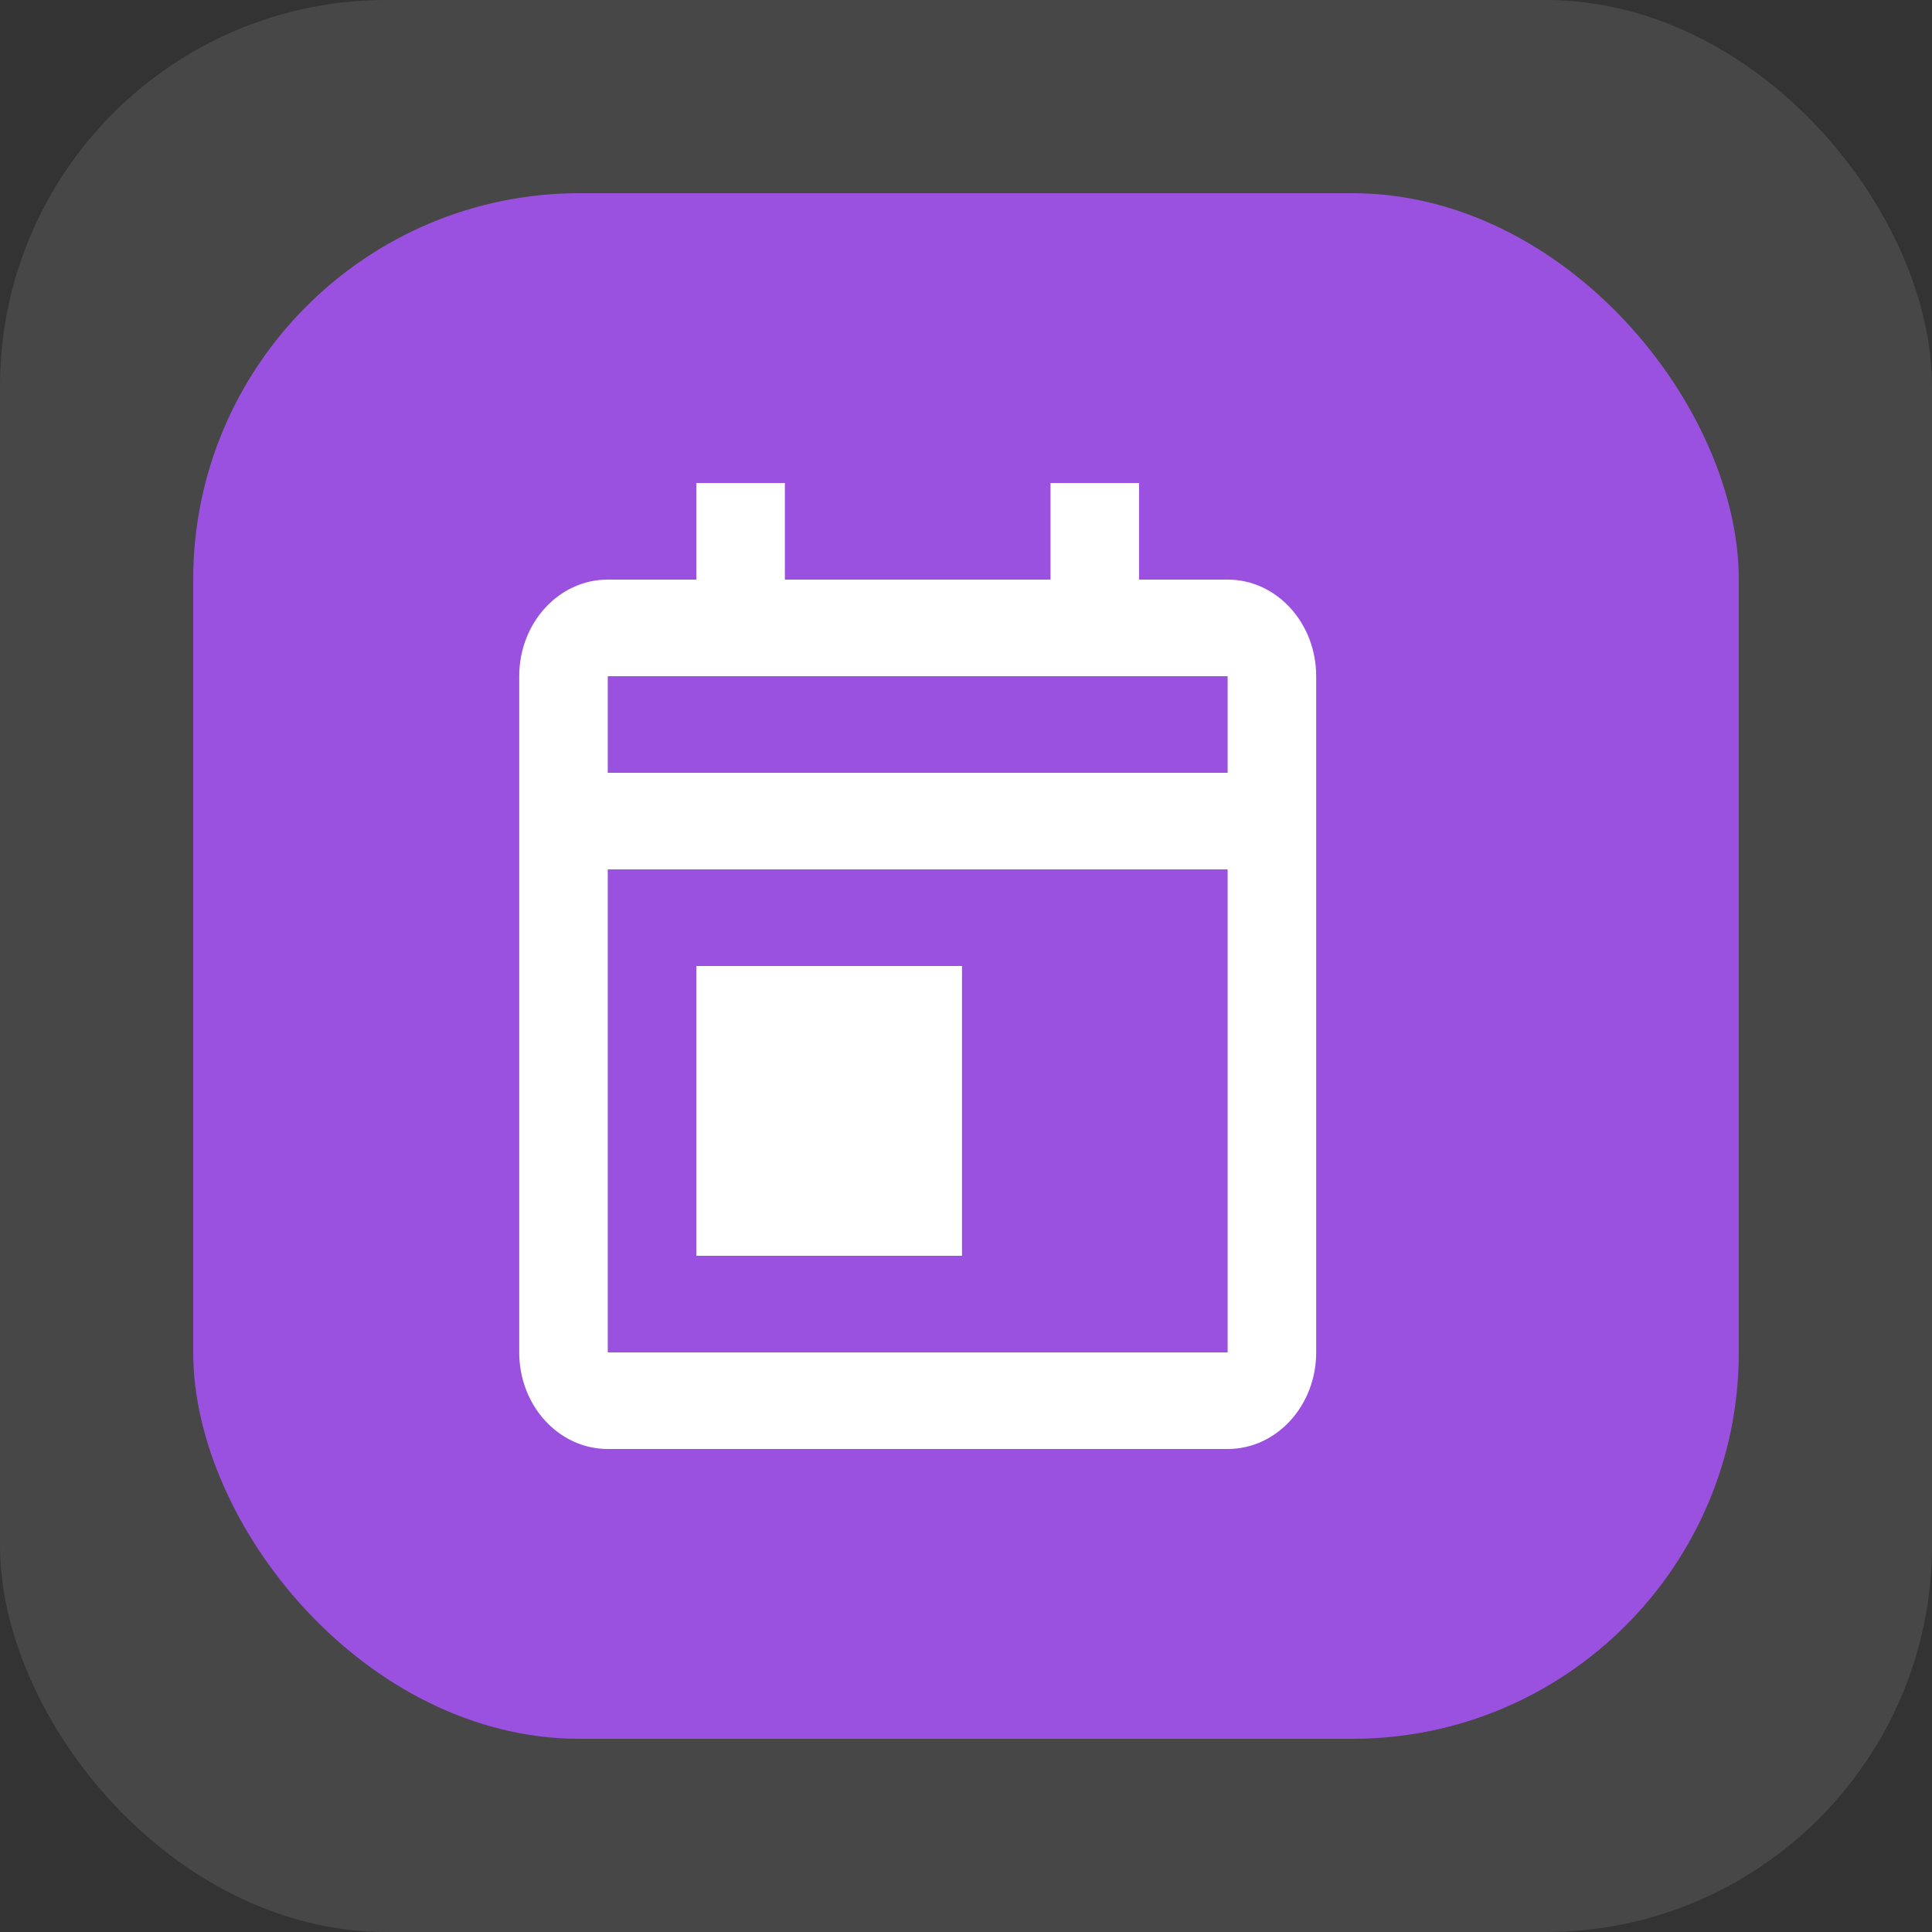 <svg width="40" height="40" viewBox="0 0 40 40" fill="none" xmlns="http://www.w3.org/2000/svg">
<rect x="0" y="0" width="40" height="40" fill="#333333" stroke="none"/>
<rect width="40" height="40" rx="8" fill="white" fill-opacity="0.1"/>
<rect x="4" y="4" width="32" height="32" rx="8" fill="#9B51E0"/>
<rect width="22" height="24" transform="translate(8 8)" fill="#9B51E0"/>
<path d="M25.417 30H12.583C11.571 30 10.75 29.105 10.75 28V14C10.75 12.895 11.571 12 12.583 12H14.417V10H16.25V12H21.75V10H23.583V12H25.417C26.429 12 27.25 12.895 27.25 14V28C27.25 29.105 26.429 30 25.417 30ZM12.583 18V28H25.417V18H12.583ZM12.583 14V16H25.417V14H12.583ZM19.917 26H14.417V20H19.917V26Z" fill="white"/>
</svg>
